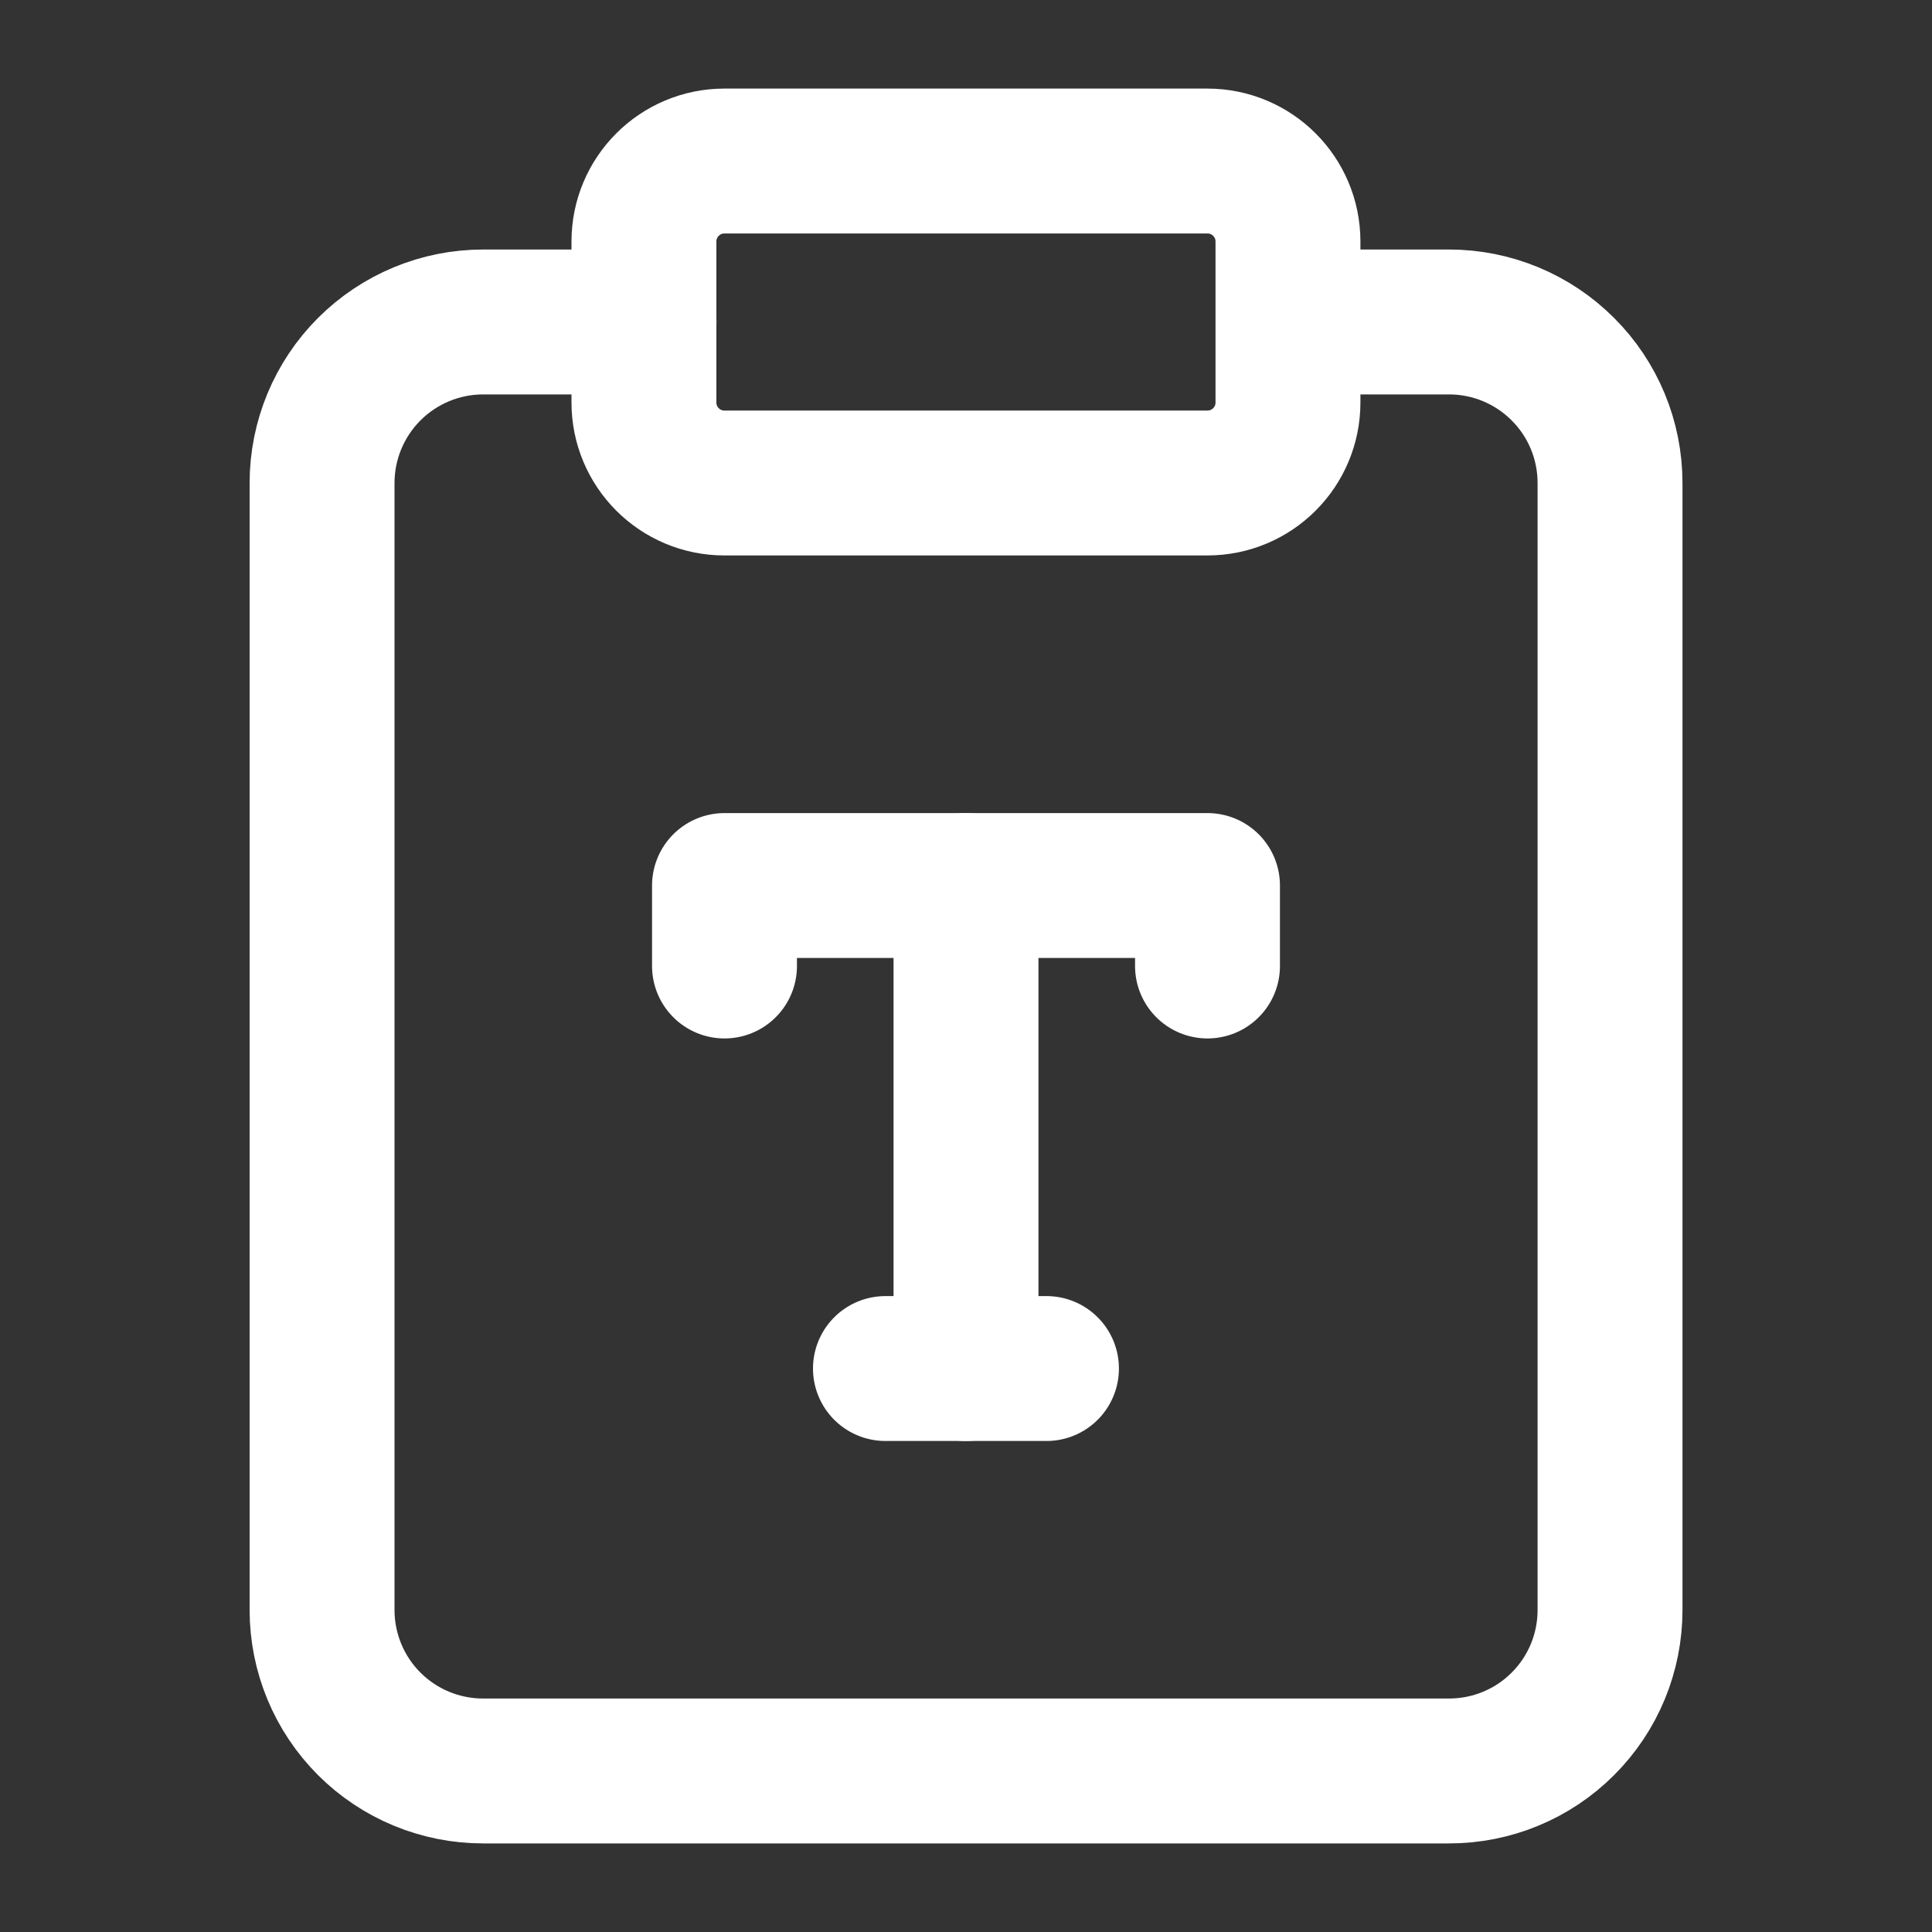 <svg width="20" height="20" viewBox="0 0 20 20" fill="none" xmlns="http://www.w3.org/2000/svg">
<rect x="0" y="0" width="20" height="20" fill="#333333" stroke="none"/>
<path d="M12.499 1.667H7.499C7.039 1.667 6.666 2.04 6.666 2.5V4.167C6.666 4.627 7.039 5 7.499 5H12.499C12.96 5 13.333 4.627 13.333 4.167V2.5C13.333 2.04 12.96 1.667 12.499 1.667Z" stroke="white" stroke-width="1.5" stroke-linecap="round" stroke-linejoin="round"/>
<path d="M13.334 3.333H15.001C15.443 3.333 15.867 3.509 16.179 3.822C16.492 4.134 16.667 4.558 16.667 5V16.667C16.667 17.109 16.492 17.533 16.179 17.845C15.867 18.158 15.443 18.333 15.001 18.333H5.001C4.559 18.333 4.135 18.158 3.822 17.845C3.51 17.533 3.334 17.109 3.334 16.667V5C3.334 4.558 3.51 4.134 3.822 3.822C4.135 3.509 4.559 3.333 5.001 3.333H6.667" stroke="white" stroke-width="1.5" stroke-linecap="round" stroke-linejoin="round"/>
<path d="M7.5 10V9.167H12.5V10" stroke="white" stroke-width="1.5" stroke-linecap="round" stroke-linejoin="round"/>
<path d="M9.166 14.167H10.833" stroke="white" stroke-width="1.5" stroke-linecap="round" stroke-linejoin="round"/>
<path d="M10 9.167V14.167" stroke="white" stroke-width="1.5" stroke-linecap="round" stroke-linejoin="round"/>
</svg>

